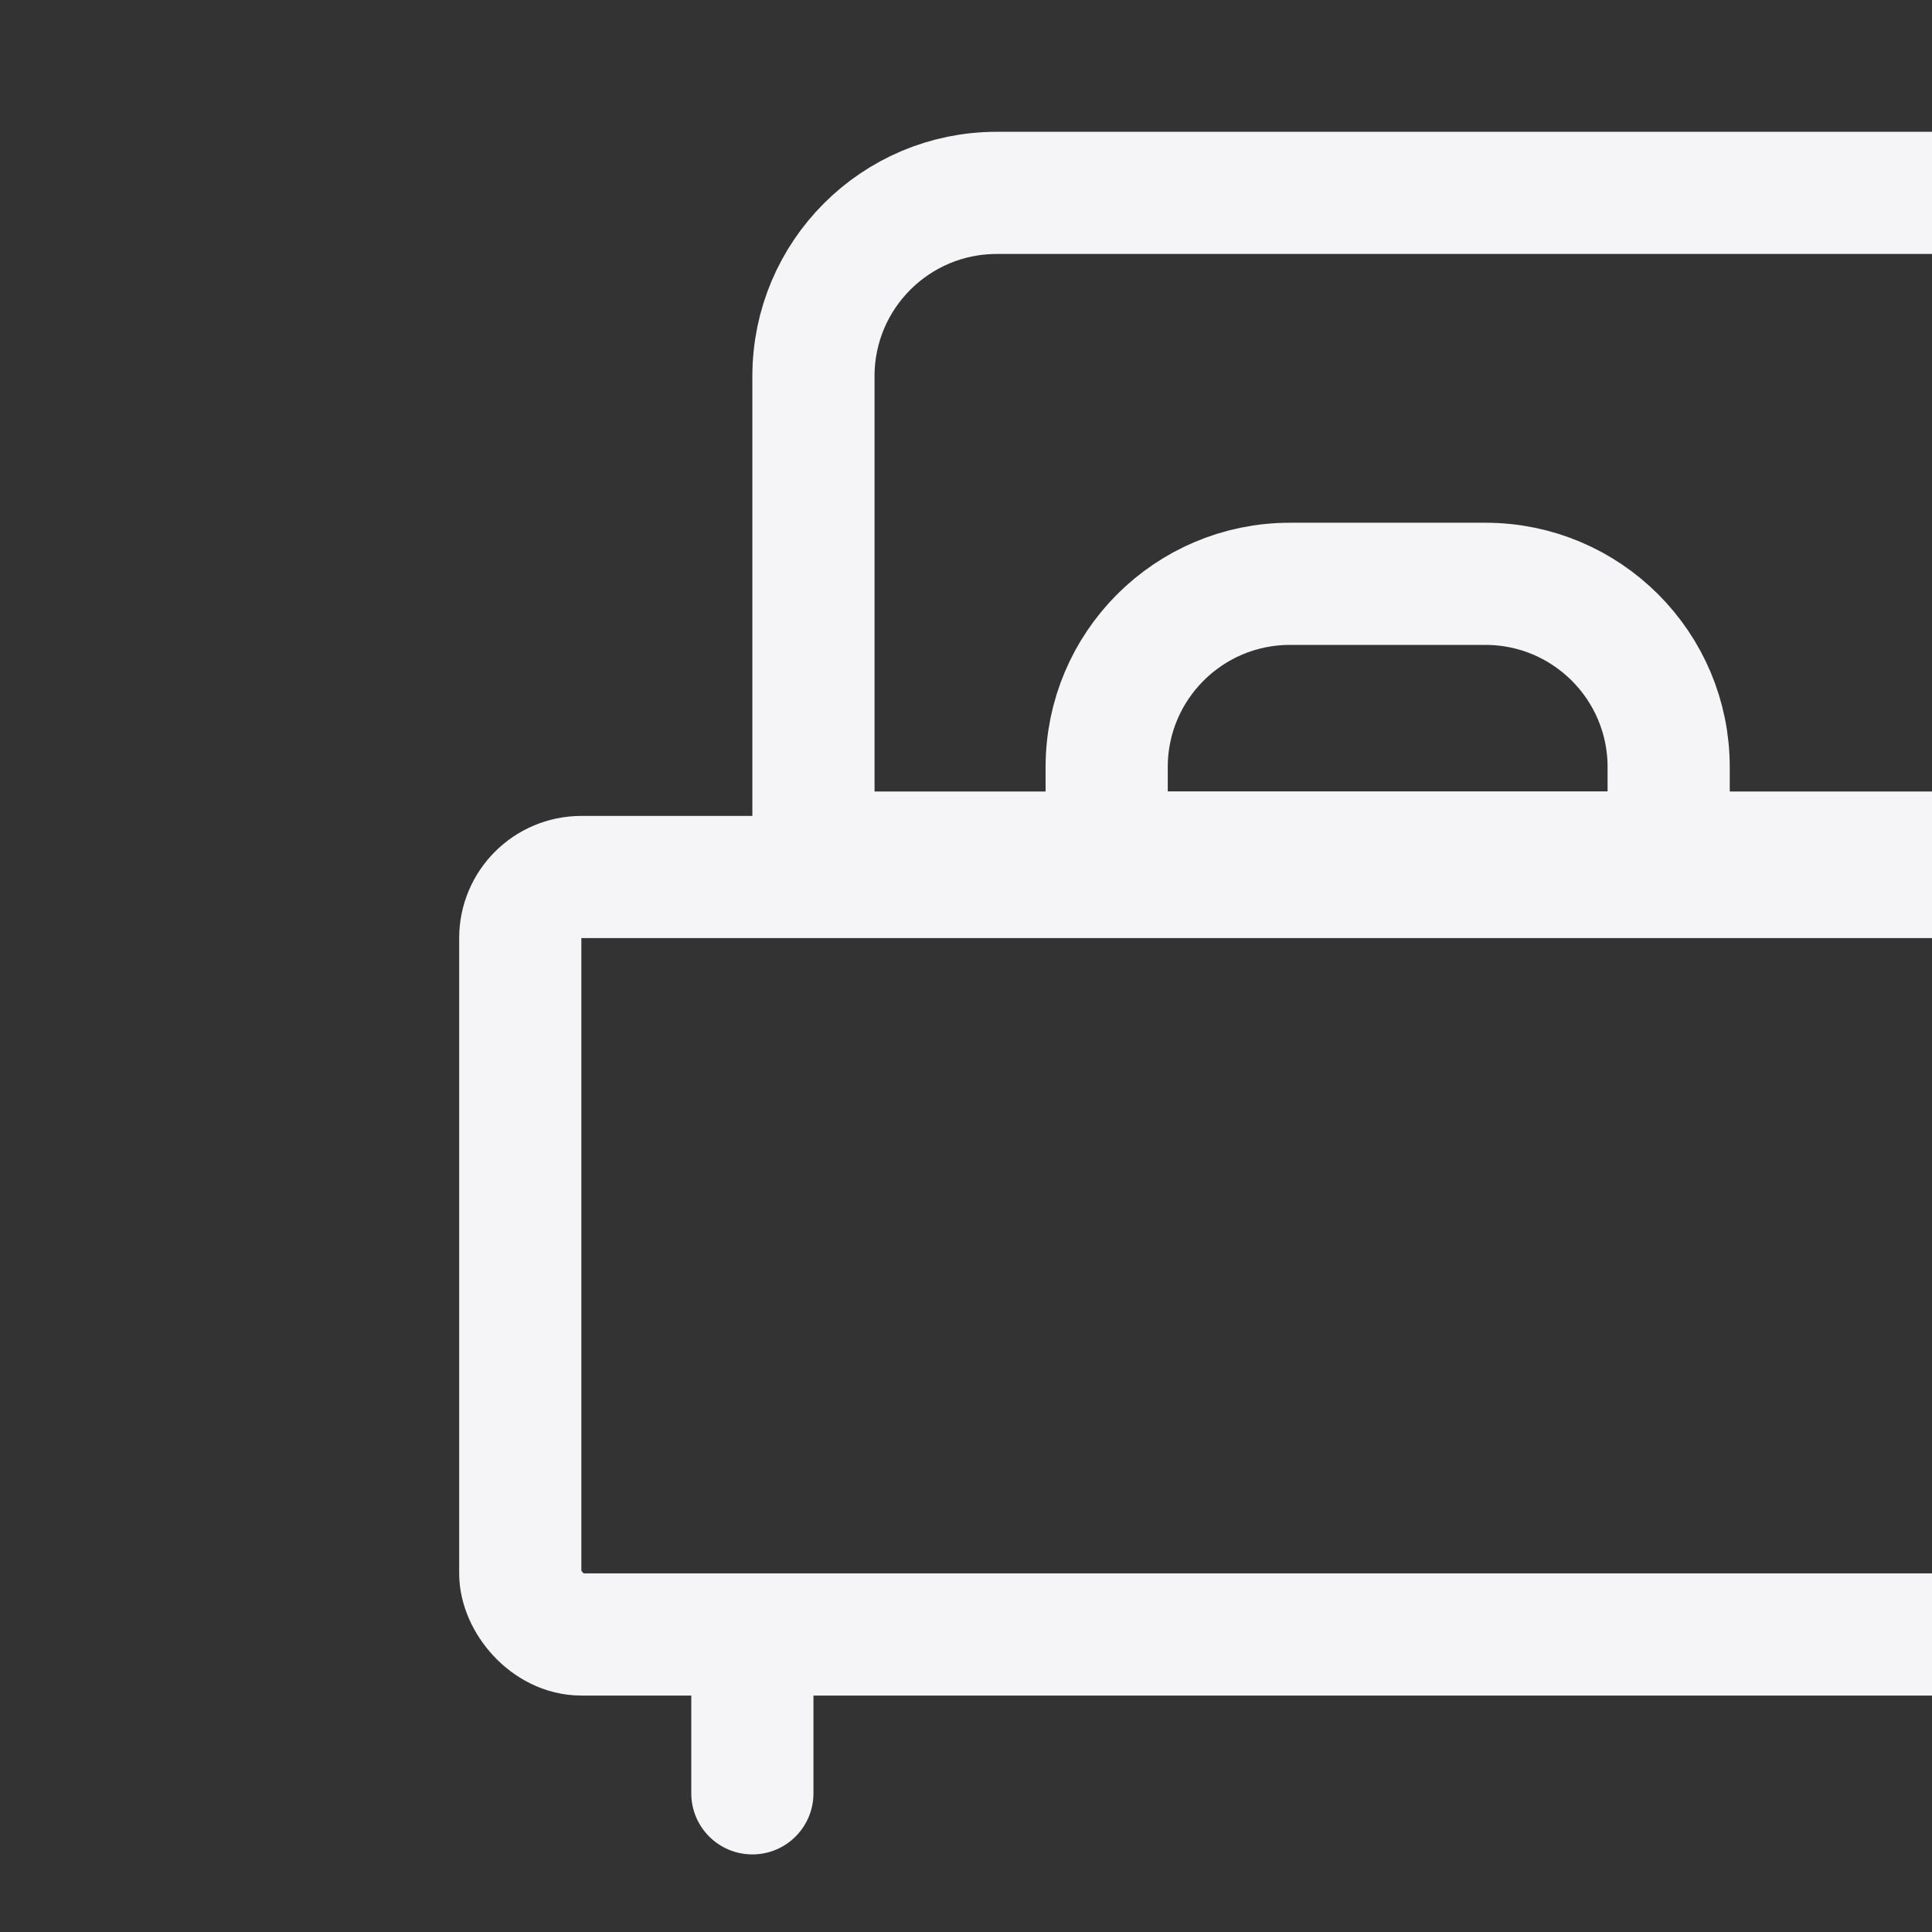 <svg width="140" height="140" viewBox="0 0 140 140" fill="none" xmlns="http://www.w3.org/2000/svg">
<rect x="0" y="0" width="140" height="140" fill="#333333" stroke="none"/>
<g clip-path="url(#clip0_1623_25312)">
<rect x="37.7" y="63.552" width="217.782" height="54.888" rx="4.426" stroke="#F5F5F7" stroke-width="8.853"/>
<path d="M58.946 27.257C58.946 19.923 64.891 13.977 72.225 13.977H220.955C228.289 13.977 234.234 19.923 234.234 27.257V61.783H58.946V27.257Z" stroke="#F5F5F7" stroke-width="8.853"/>
<path d="M58.946 122.869C58.946 120.424 56.964 118.443 54.52 118.443C52.075 118.443 50.093 120.424 50.093 122.869H58.946ZM50.093 129.951C50.093 132.396 52.075 134.378 54.52 134.378C56.964 134.378 58.946 132.396 58.946 129.951H50.093ZM50.093 122.869V129.951H58.946V122.869H50.093Z" fill="#F5F5F7"/>
<path d="M80.194 55.586C80.194 48.252 86.139 42.306 93.474 42.306H107.638C114.972 42.306 120.918 48.252 120.918 55.586V61.783H80.194V55.586Z" stroke="#F5F5F7" stroke-width="8.853"/>
</g>
<defs>
<clipPath id="clip0_1623_25312">
<rect width="140" height="140" fill="white"/>
</clipPath>
</defs>
</svg>
